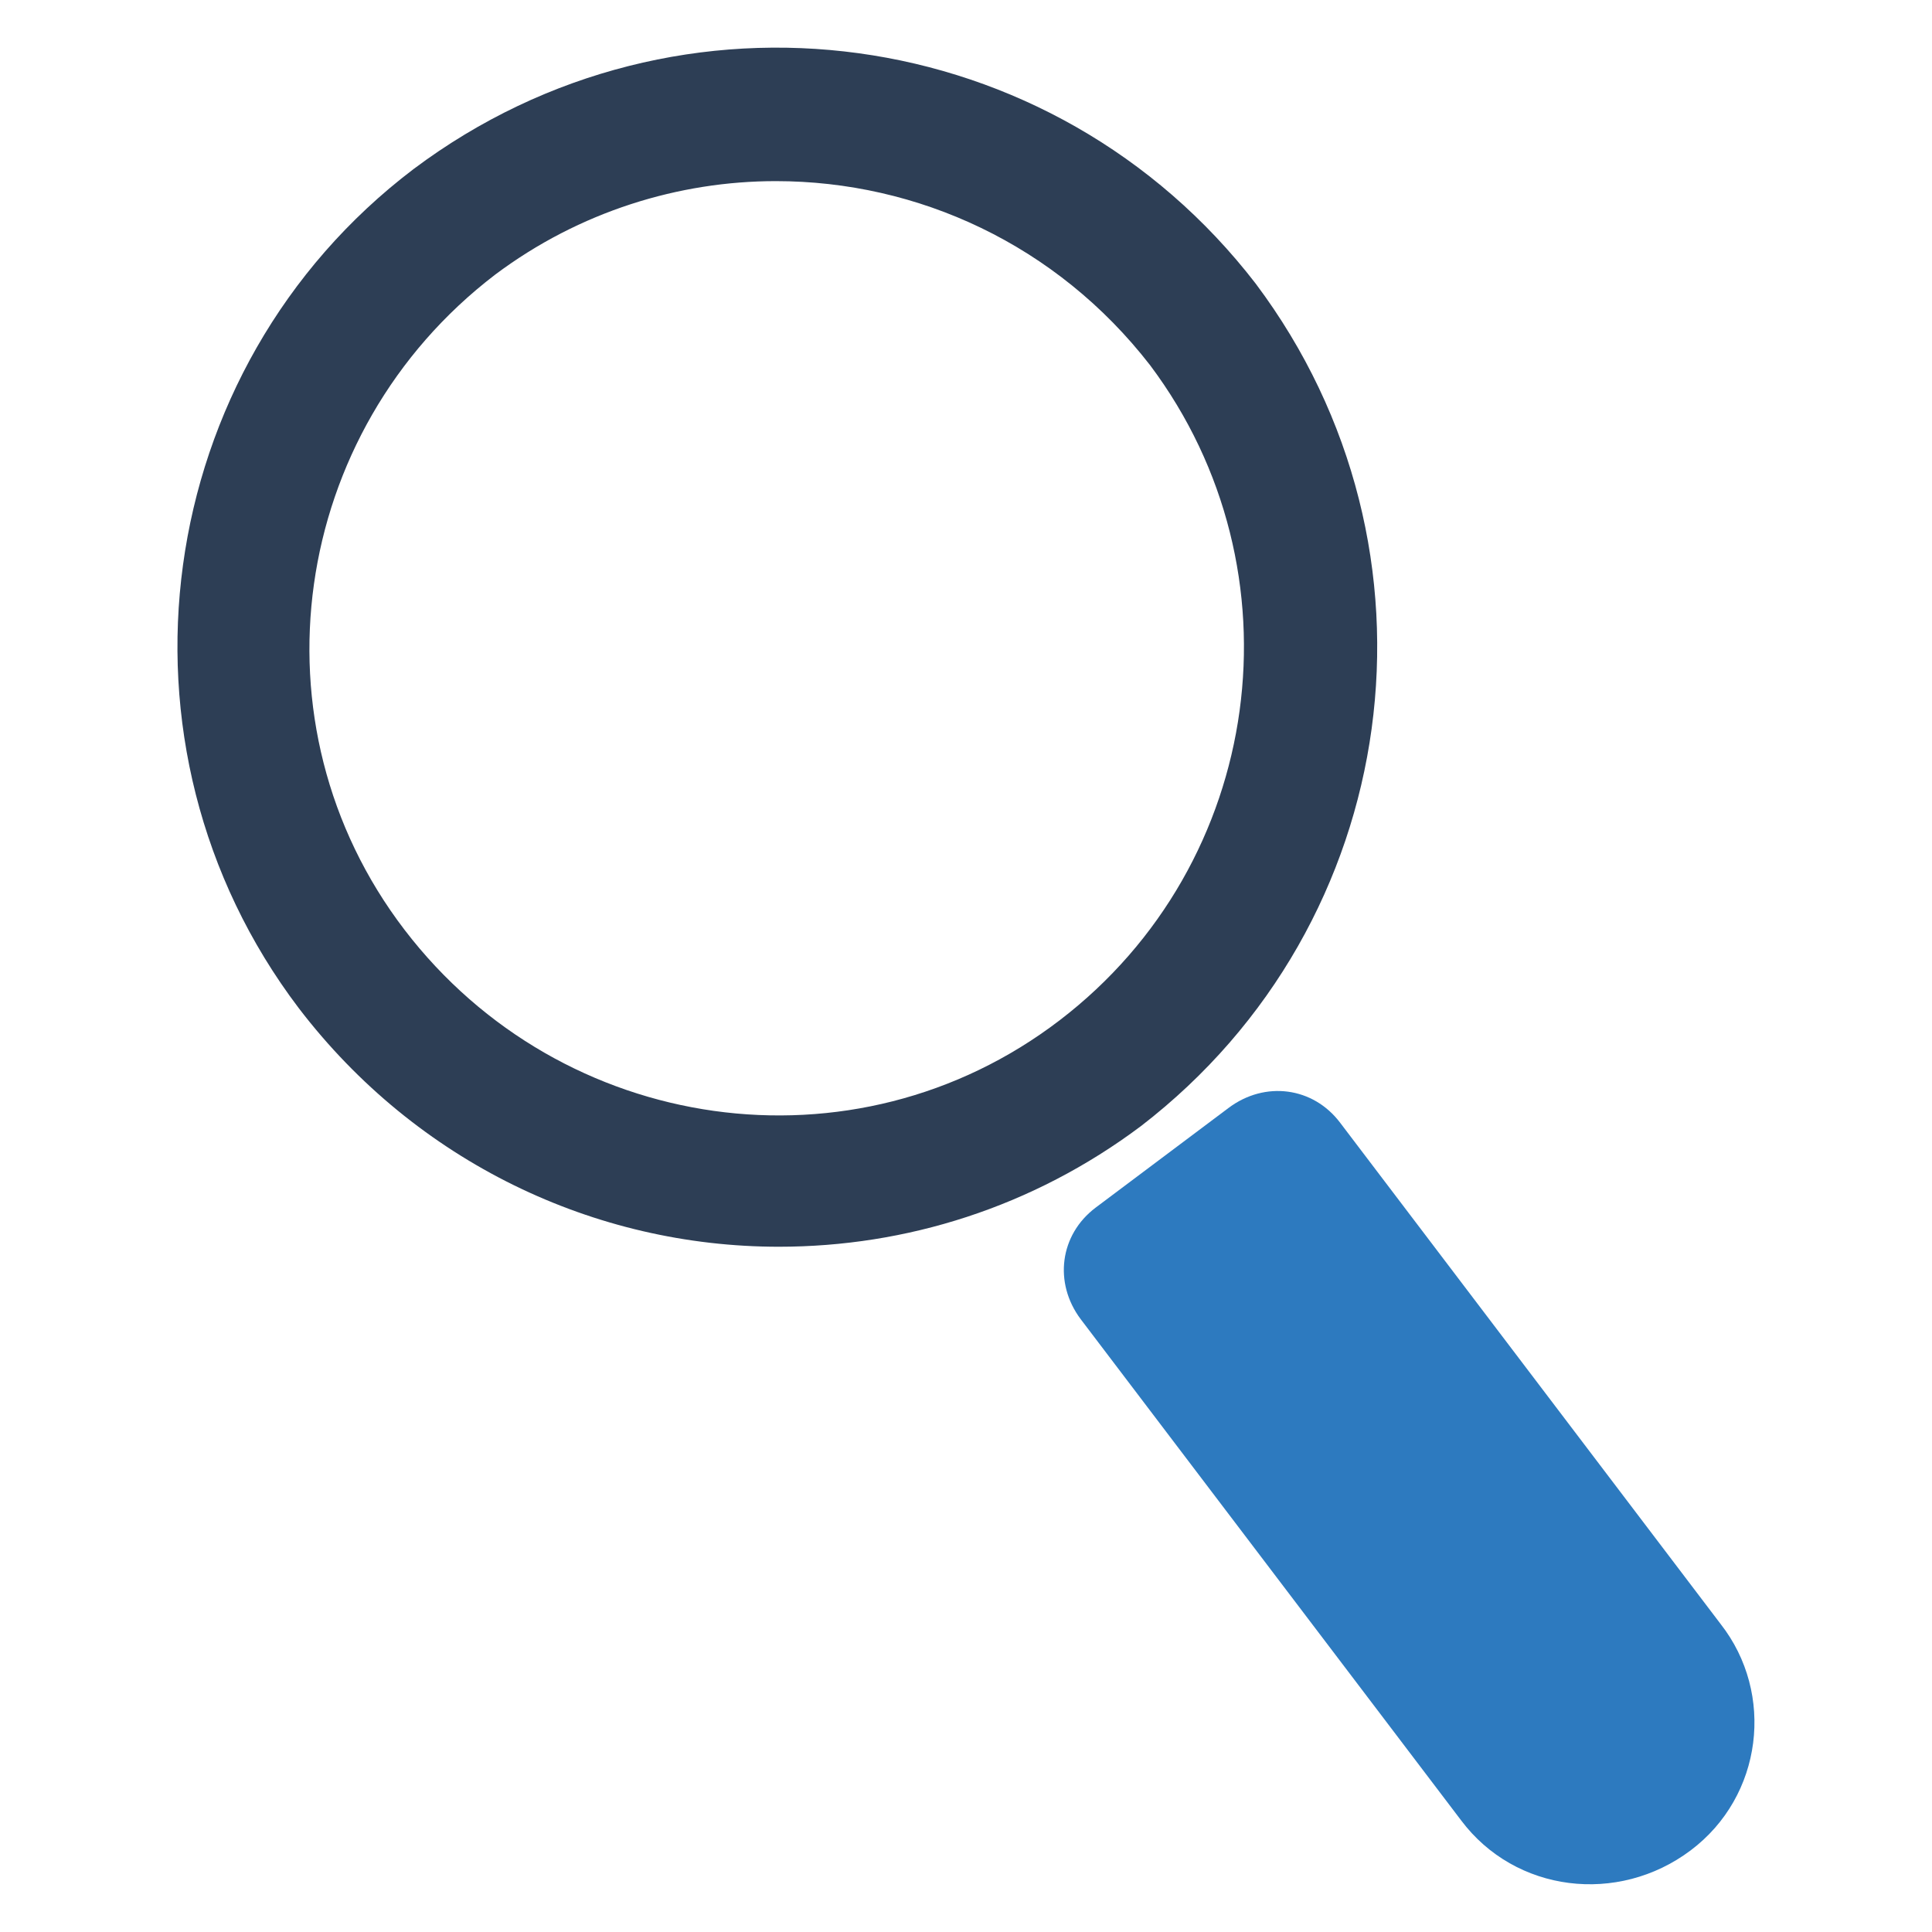 <?xml version="1.0" ?><svg id="Layer_1" style="enable-background:new 0 0 64 64;" version="1.0" viewBox="0 0 64 64" xml:space="preserve" xmlns="http://www.w3.org/2000/svg" xmlns:xlink="http://www.w3.org/1999/xlink"><style type="text/css">
	.st0{fill:#2D7ABF;}
	.st1{fill:#2D3E55;}
</style><g><path class="st1" d="M41.6,9.4C34.9,0.7,22.5-1,13.7,5.6C5,12.2,3.3,24.7,9.9,33.4c3.9,5.1,9.8,7.9,15.9,7.9c4.2,0,8.4-1.3,12-4   C46.5,30.6,48.2,18.2,41.6,9.4z M35.1,33.8c-6.8,5.2-16.5,3.8-21.7-3c-5.2-6.8-3.8-16.5,3-21.7c2.8-2.1,6.1-3.1,9.3-3.1   c4.7,0,9.3,2.1,12.4,6.1C43.2,18.9,41.9,28.6,35.1,33.8z"/><path class="st0" d="M57,53.8L44.4,37.2c-0.9-1.2-2.5-1.4-3.7-0.5L36.3,40c-1.2,0.9-1.4,2.5-0.5,3.7l12.6,16.6   c1.8,2.4,5.2,2.8,7.6,1C58.4,59.5,58.8,56.1,57,53.8z"/></g></svg>